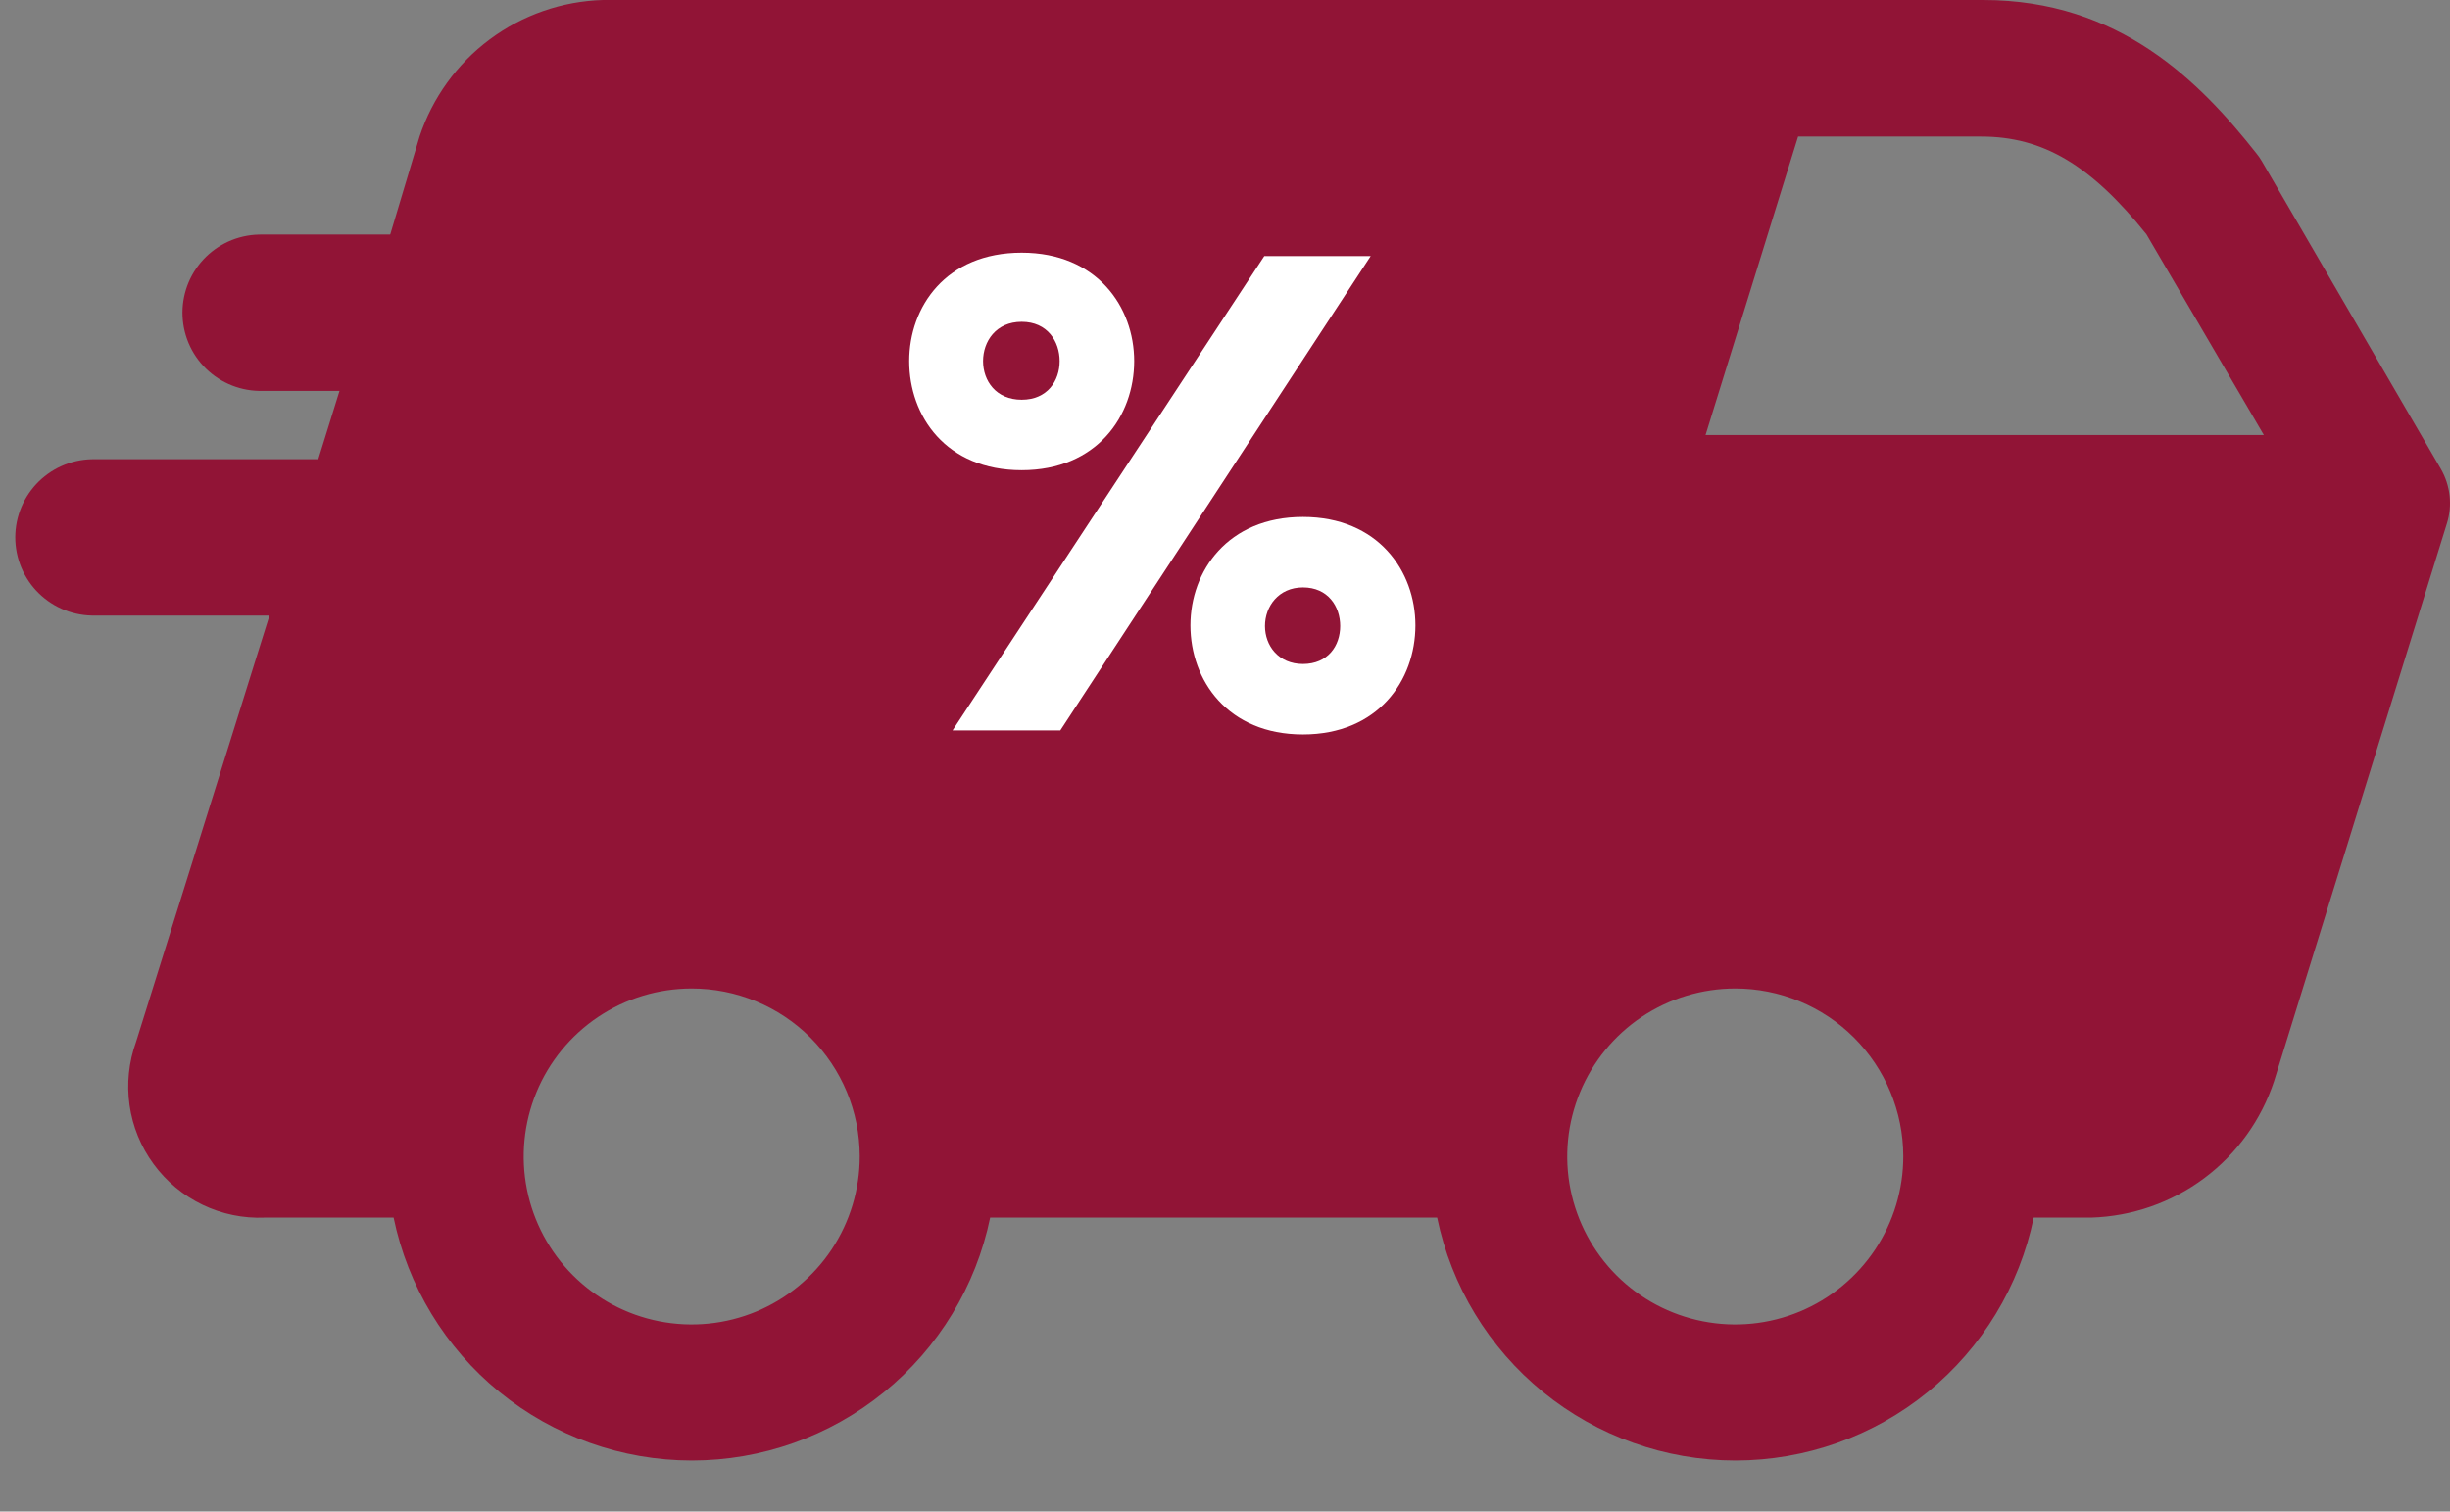 <svg width="47" height="29" viewBox="0 0 47 29" fill="none" xmlns="http://www.w3.org/2000/svg">
<rect x="0" y="0" width="47" height="29" fill="#808080" stroke="none"/>
<path d="M43.39 3.092C43.359 3.039 43.324 2.989 43.285 2.941C42.204 1.572 40.665 0 38.045 0H11.566C10.782 0.023 10.024 0.287 9.395 0.756C8.765 1.225 8.296 1.876 8.049 2.62L7.394 4.808H5.599C5.251 4.808 4.918 4.946 4.672 5.192C4.427 5.438 4.288 5.771 4.288 6.118C4.288 6.466 4.427 6.799 4.672 7.045C4.918 7.291 5.251 7.429 5.599 7.429H6.535L5.992 9.178H2.31C1.963 9.178 1.629 9.316 1.384 9.561C1.138 9.807 1 10.14 1 10.488C1 10.835 1.138 11.168 1.384 11.414C1.629 11.66 1.963 11.798 2.31 11.798H5.173L2.611 19.986C2.47 20.375 2.427 20.792 2.485 21.201C2.543 21.611 2.701 21.999 2.946 22.333C3.19 22.666 3.512 22.934 3.885 23.114C4.257 23.293 4.668 23.378 5.081 23.36H7.551C7.823 24.676 8.541 25.858 9.583 26.707C10.626 27.556 11.929 28.02 13.273 28.02C14.617 28.02 15.92 27.556 16.962 26.707C18.005 25.858 18.723 24.676 18.995 23.36H27.57C27.842 24.676 28.56 25.858 29.602 26.707C30.645 27.556 31.948 28.02 33.292 28.02C34.636 28.02 35.939 27.556 36.982 26.707C38.024 25.858 38.742 24.676 39.014 23.36H40.115C40.898 23.337 41.656 23.073 42.284 22.605C42.913 22.136 43.381 21.485 43.626 20.74L46.941 10.042C46.995 9.869 47.012 9.686 46.992 9.506C46.971 9.325 46.914 9.151 46.823 8.994L43.39 3.092ZM40.115 20.74H38.949C38.629 19.482 37.899 18.367 36.875 17.571C35.85 16.774 34.59 16.342 33.292 16.342C31.994 16.342 30.734 16.774 29.709 17.571C28.685 18.367 27.955 19.482 27.636 20.74H18.923C18.606 19.481 17.877 18.364 16.853 17.566C15.829 16.768 14.568 16.335 13.27 16.335C11.971 16.335 10.71 16.768 9.686 17.566C8.662 18.364 7.934 19.481 7.616 20.74H5.12L7.918 11.772H13.335C13.683 11.772 14.016 11.634 14.261 11.388C14.507 11.142 14.645 10.809 14.645 10.462C14.645 10.114 14.507 9.781 14.261 9.535C14.016 9.289 13.683 9.151 13.335 9.151H8.75L9.293 7.402H16.08C16.427 7.402 16.761 7.264 17.006 7.019C17.252 6.773 17.39 6.44 17.39 6.092C17.39 5.745 17.252 5.412 17.006 5.166C16.761 4.92 16.427 4.782 16.08 4.782H10.099L10.538 3.374C10.626 3.167 10.767 2.988 10.948 2.855C11.129 2.723 11.343 2.641 11.566 2.62H31.762L29.692 9.269C29.632 9.465 29.618 9.672 29.652 9.873C29.686 10.075 29.767 10.266 29.888 10.431C30.009 10.596 30.167 10.73 30.349 10.823C30.531 10.916 30.733 10.965 30.937 10.966H43.94L41.123 19.986C41.039 20.192 40.901 20.37 40.723 20.503C40.546 20.635 40.335 20.717 40.115 20.74ZM36.512 22.181C36.513 22.819 36.325 23.442 35.972 23.973C35.618 24.504 35.115 24.918 34.527 25.163C33.938 25.408 33.29 25.473 32.664 25.349C32.038 25.226 31.463 24.919 31.012 24.469C30.561 24.018 30.253 23.444 30.128 22.819C30.003 22.193 30.067 21.545 30.311 20.956C30.554 20.366 30.967 19.863 31.497 19.508C32.028 19.154 32.651 18.965 33.289 18.965C34.142 18.965 34.961 19.303 35.566 19.906C36.17 20.509 36.51 21.327 36.512 22.181ZM16.493 22.181C16.494 22.819 16.306 23.442 15.953 23.973C15.599 24.504 15.096 24.918 14.508 25.163C13.919 25.408 13.271 25.473 12.645 25.349C12.019 25.226 11.444 24.919 10.993 24.469C10.541 24.018 10.234 23.444 10.109 22.819C9.984 22.193 10.048 21.545 10.291 20.956C10.535 20.366 10.948 19.863 11.478 19.508C12.008 19.154 12.632 18.965 13.27 18.965C14.123 18.965 14.942 19.303 15.546 19.906C16.151 20.509 16.491 21.327 16.493 22.181ZM41.176 4.494L43.429 8.346H32.719L34.494 2.62H38.005C39.191 2.62 40.108 3.164 41.176 4.494Z" fill="#911436"/>
<path d="M7.345 11.104L4.173 21.414H7.345L8.931 20.621V18.241L11.311 16.655H15.276L16.863 19.035L18.449 21.414H27.966L28.759 19.828L29.552 18.241H31.138L35.104 17.448L38.276 21.414H41.449L45.414 9.517H36.69H31.138V8.724L33.518 1.586H16.863H12.104L9.725 2.379L7.345 11.104Z" fill="#911436" stroke="#911436"/>
<path d="M5 6H12.103M1.793 10.31H12.103" stroke="#911436" stroke-width="3" stroke-linecap="round" stroke-linejoin="round"/>
<path d="M19.6 4.848C18.144 4.848 17.442 5.888 17.442 6.928C17.442 7.981 18.144 9.021 19.6 9.021C21.043 9.021 21.758 7.981 21.758 6.928C21.758 5.888 21.043 4.848 19.6 4.848ZM24.254 4.913L18.274 14.013H20.341L26.295 4.913H24.254ZM24.995 9.918C23.552 9.918 22.837 10.958 22.837 11.998C22.837 13.051 23.552 14.091 24.995 14.091C26.438 14.091 27.153 13.051 27.153 11.998C27.153 10.958 26.438 9.918 24.995 9.918ZM24.995 11.27C25.476 11.27 25.71 11.634 25.71 12.011C25.71 12.388 25.476 12.739 24.995 12.739C24.527 12.739 24.267 12.388 24.267 12.011C24.267 11.634 24.527 11.27 24.995 11.27ZM19.6 6.174C20.094 6.174 20.328 6.551 20.328 6.928C20.328 7.305 20.094 7.669 19.6 7.669C19.106 7.669 18.859 7.305 18.859 6.928C18.859 6.551 19.106 6.174 19.6 6.174Z" fill="white"/>
</svg>
